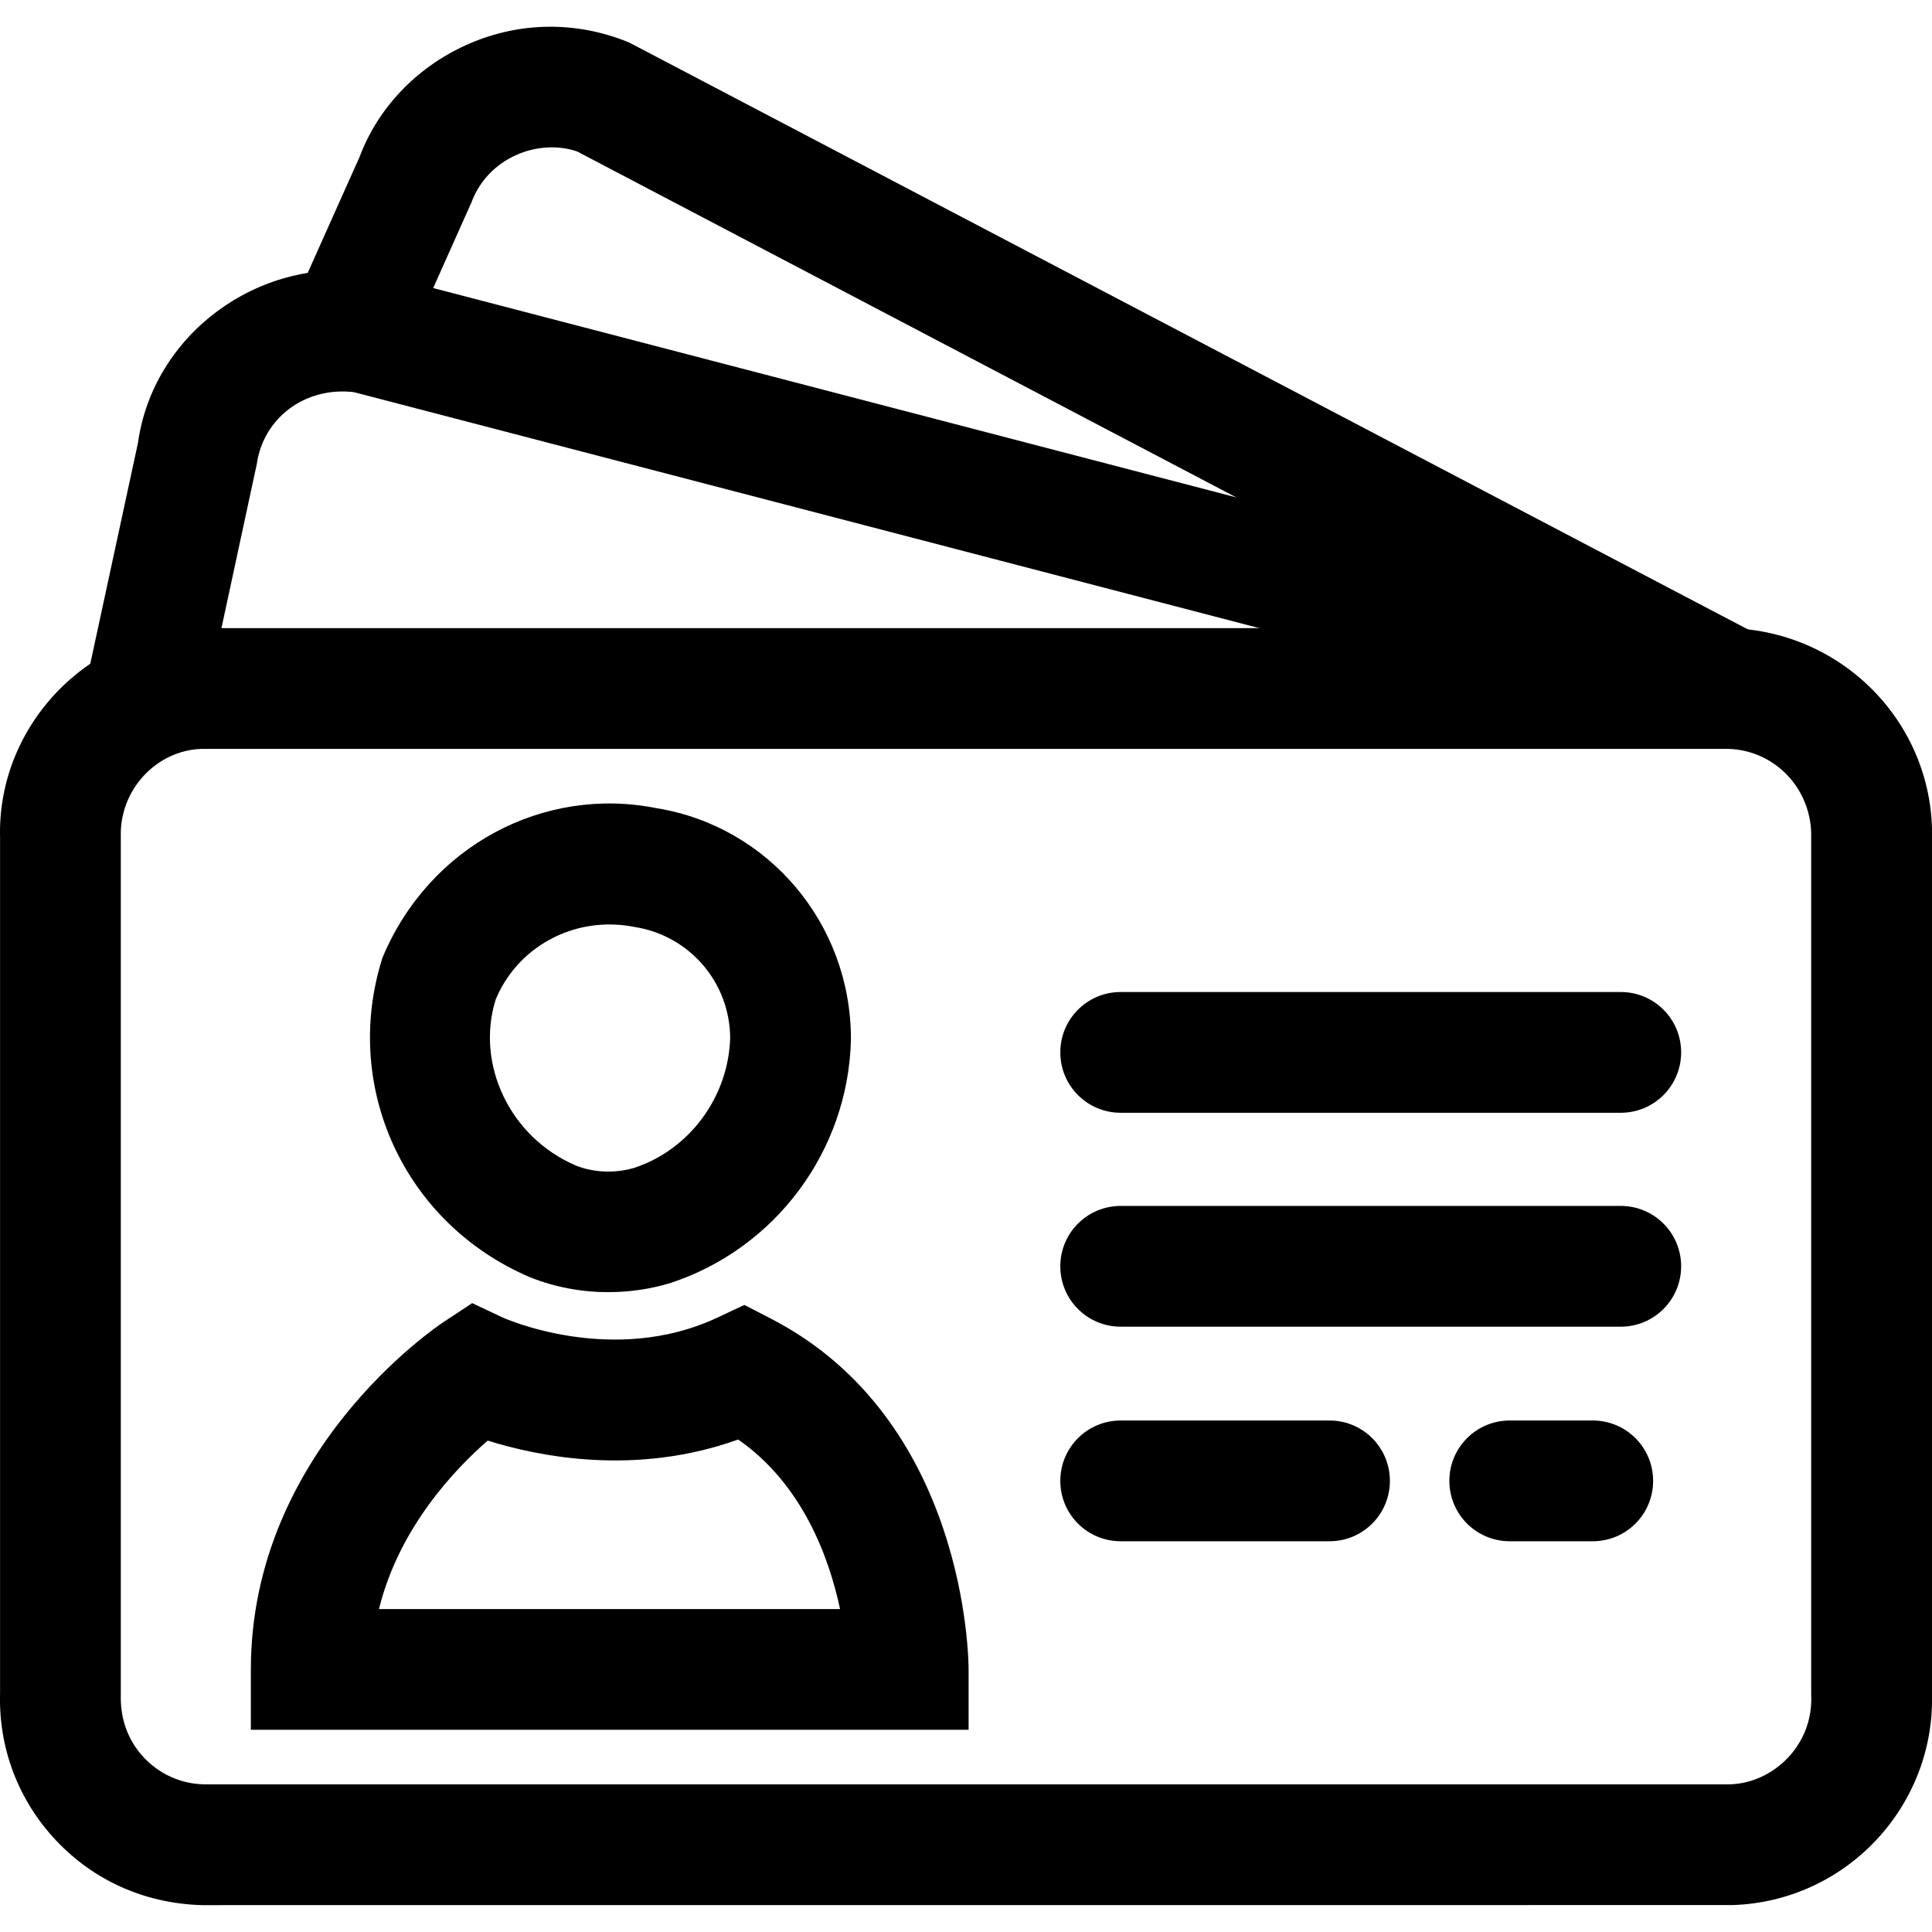 <svg xmlns="http://www.w3.org/2000/svg" viewBox="0 0 32 32"><!--! Font Icona - https://fonticona.com | License - https://fonticona.com/license | Copyright 2022 FontIcona.com --><path d="M3.339,31.555c-0.942-0.028-1.788-0.409-2.412-1.073c-0.625-0.664-0.953-1.531-0.926-2.443V13.881c-0.051-1.847,1.433-3.418,3.307-3.477h25.354c1.905,0.059,3.389,1.63,3.338,3.504v14.144c0.05,1.874-1.429,3.443-3.304,3.502L3.339,31.555z M28.63,12.404H3.339c-0.745,0.023-1.359,0.674-1.338,1.449v14.213c-0.012,0.411,0.124,0.77,0.383,1.045c0.258,0.274,0.608,0.433,0.986,0.443h25.291c0.349-0.012,0.698-0.17,0.956-0.444c0.259-0.275,0.395-0.635,0.383-1.013l-0.001-0.031V13.881C30.021,13.078,29.406,12.428,28.63,12.404z"/><path d="M28.409,12.372L5.861,6.495C5.041,6.4,4.358,6.935,4.253,7.687l-0.896,4.161l-1.955-0.422l0.883-4.089C2.532,5.551,4.263,4.249,6.11,4.51l0.194,0.034l22.608,5.893L28.409,12.372z"/><path d="M28.196,12.29L9.562,2.51c-0.3-0.106-0.682-0.094-1.021,0.062C8.199,2.726,7.938,3.004,7.808,3.354L6.676,5.888L4.85,5.071l1.108-2.477c0.297-0.794,0.929-1.47,1.757-1.845c0.827-0.377,1.753-0.406,2.602-0.086l0.104,0.041l18.705,9.813L28.196,12.29z"/><path d="M26.845,21.974h-8.283c-0.553,0-1-0.447-1-1s0.447-1,1-1h8.283c0.553,0,1,0.447,1,1S27.397,21.974,26.845,21.974z"/><path d="M26.845,18.431h-8.283c-0.553,0-1-0.447-1-1s0.447-1,1-1h8.283c0.553,0,1,0.447,1,1S27.397,18.431,26.845,18.431z"/><path d="M22.021,25.528h-3.459c-0.553,0-1-0.447-1-1s0.447-1,1-1h3.459c0.553,0,1,0.447,1,1S22.573,25.528,22.021,25.528z"/><path d="M26.381,25.528h-1.375c-0.553,0-1-0.447-1-1s0.447-1,1-1h1.375c0.553,0,1,0.447,1,1S26.934,25.528,26.381,25.528z"/><path d="M10.074,21.402c-0.443,0-0.881-0.082-1.291-0.245c-2.086-0.886-3.128-3.158-2.448-5.294c0.771-1.849,2.667-2.854,4.545-2.476c1.842,0.3,3.21,1.905,3.214,3.811v0.026c-0.045,1.836-1.247,3.455-2.993,4.028C10.762,21.354,10.416,21.402,10.074,21.402z M10.095,15.312c-0.822,0-1.566,0.48-1.884,1.24c-0.335,1.064,0.225,2.284,1.332,2.755c0.291,0.115,0.643,0.131,0.963,0.036c0.91-0.3,1.559-1.168,1.588-2.154c-0.008-0.916-0.668-1.687-1.574-1.834C10.377,15.326,10.234,15.312,10.095,15.312z"/><path d="M16.043,28.651H4.155v-1c0-3.608,3.066-5.671,3.196-5.757l0.47-0.31l0.509,0.24c0.014,0.006,1.816,0.816,3.553-0.001l0.446-0.209l0.438,0.226c3.239,1.669,3.276,5.643,3.276,5.811V28.651z M6.277,26.651h7.637c-0.183-0.858-0.624-2.07-1.688-2.808c-1.7,0.611-3.307,0.281-4.148,0.018C7.55,24.32,6.61,25.294,6.277,26.651z"/></svg>